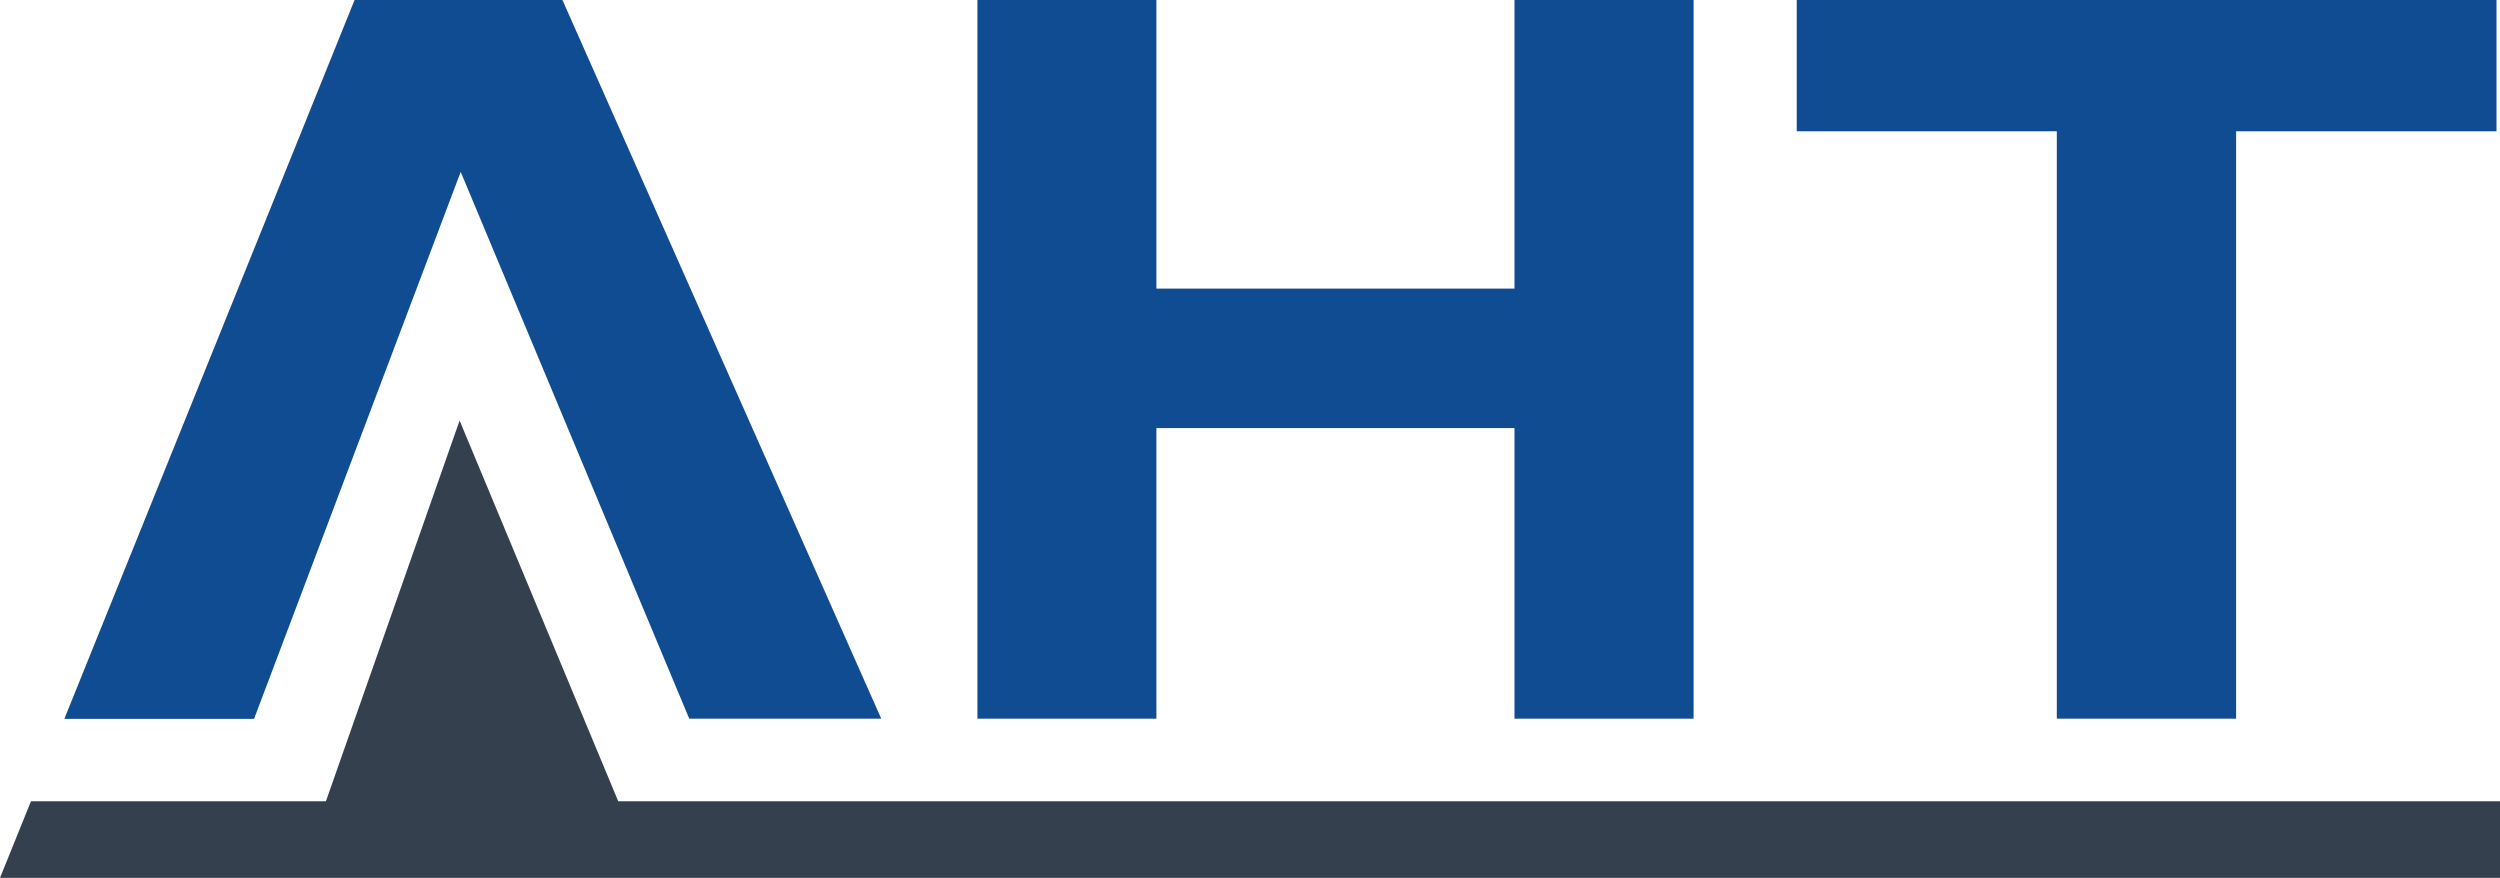 <svg xmlns="http://www.w3.org/2000/svg" viewBox="0 0 228.51 80.24"><defs><style>.cls-1{fill:#104c91;}.cls-2{fill:#34404e;}</style></defs><title>ahtlogo</title><g id="Layer_2" data-name="Layer 2"><g id="Layer_1-2" data-name="Layer 1"><path class="cls-1" d="M154.8,0V65.69H138.43V39.13H105.7V65.69H89.34V0H105.7V26.38h32.73V0Z"/><path class="cls-1" d="M228.19,0V12H204.39V65.69H188V12H164.23V0Z"/><path class="cls-1" d="M42.11,15.71l-18.89,50H5.88L32.41,0h19L80.55,65.69H63Z"/><polygon class="cls-2" points="228.51 73.24 228.51 80.24 0 80.24 2.83 73.24 29.79 73.24 42.01 38.44 56.51 73.24 228.51 73.24"/></g></g></svg>